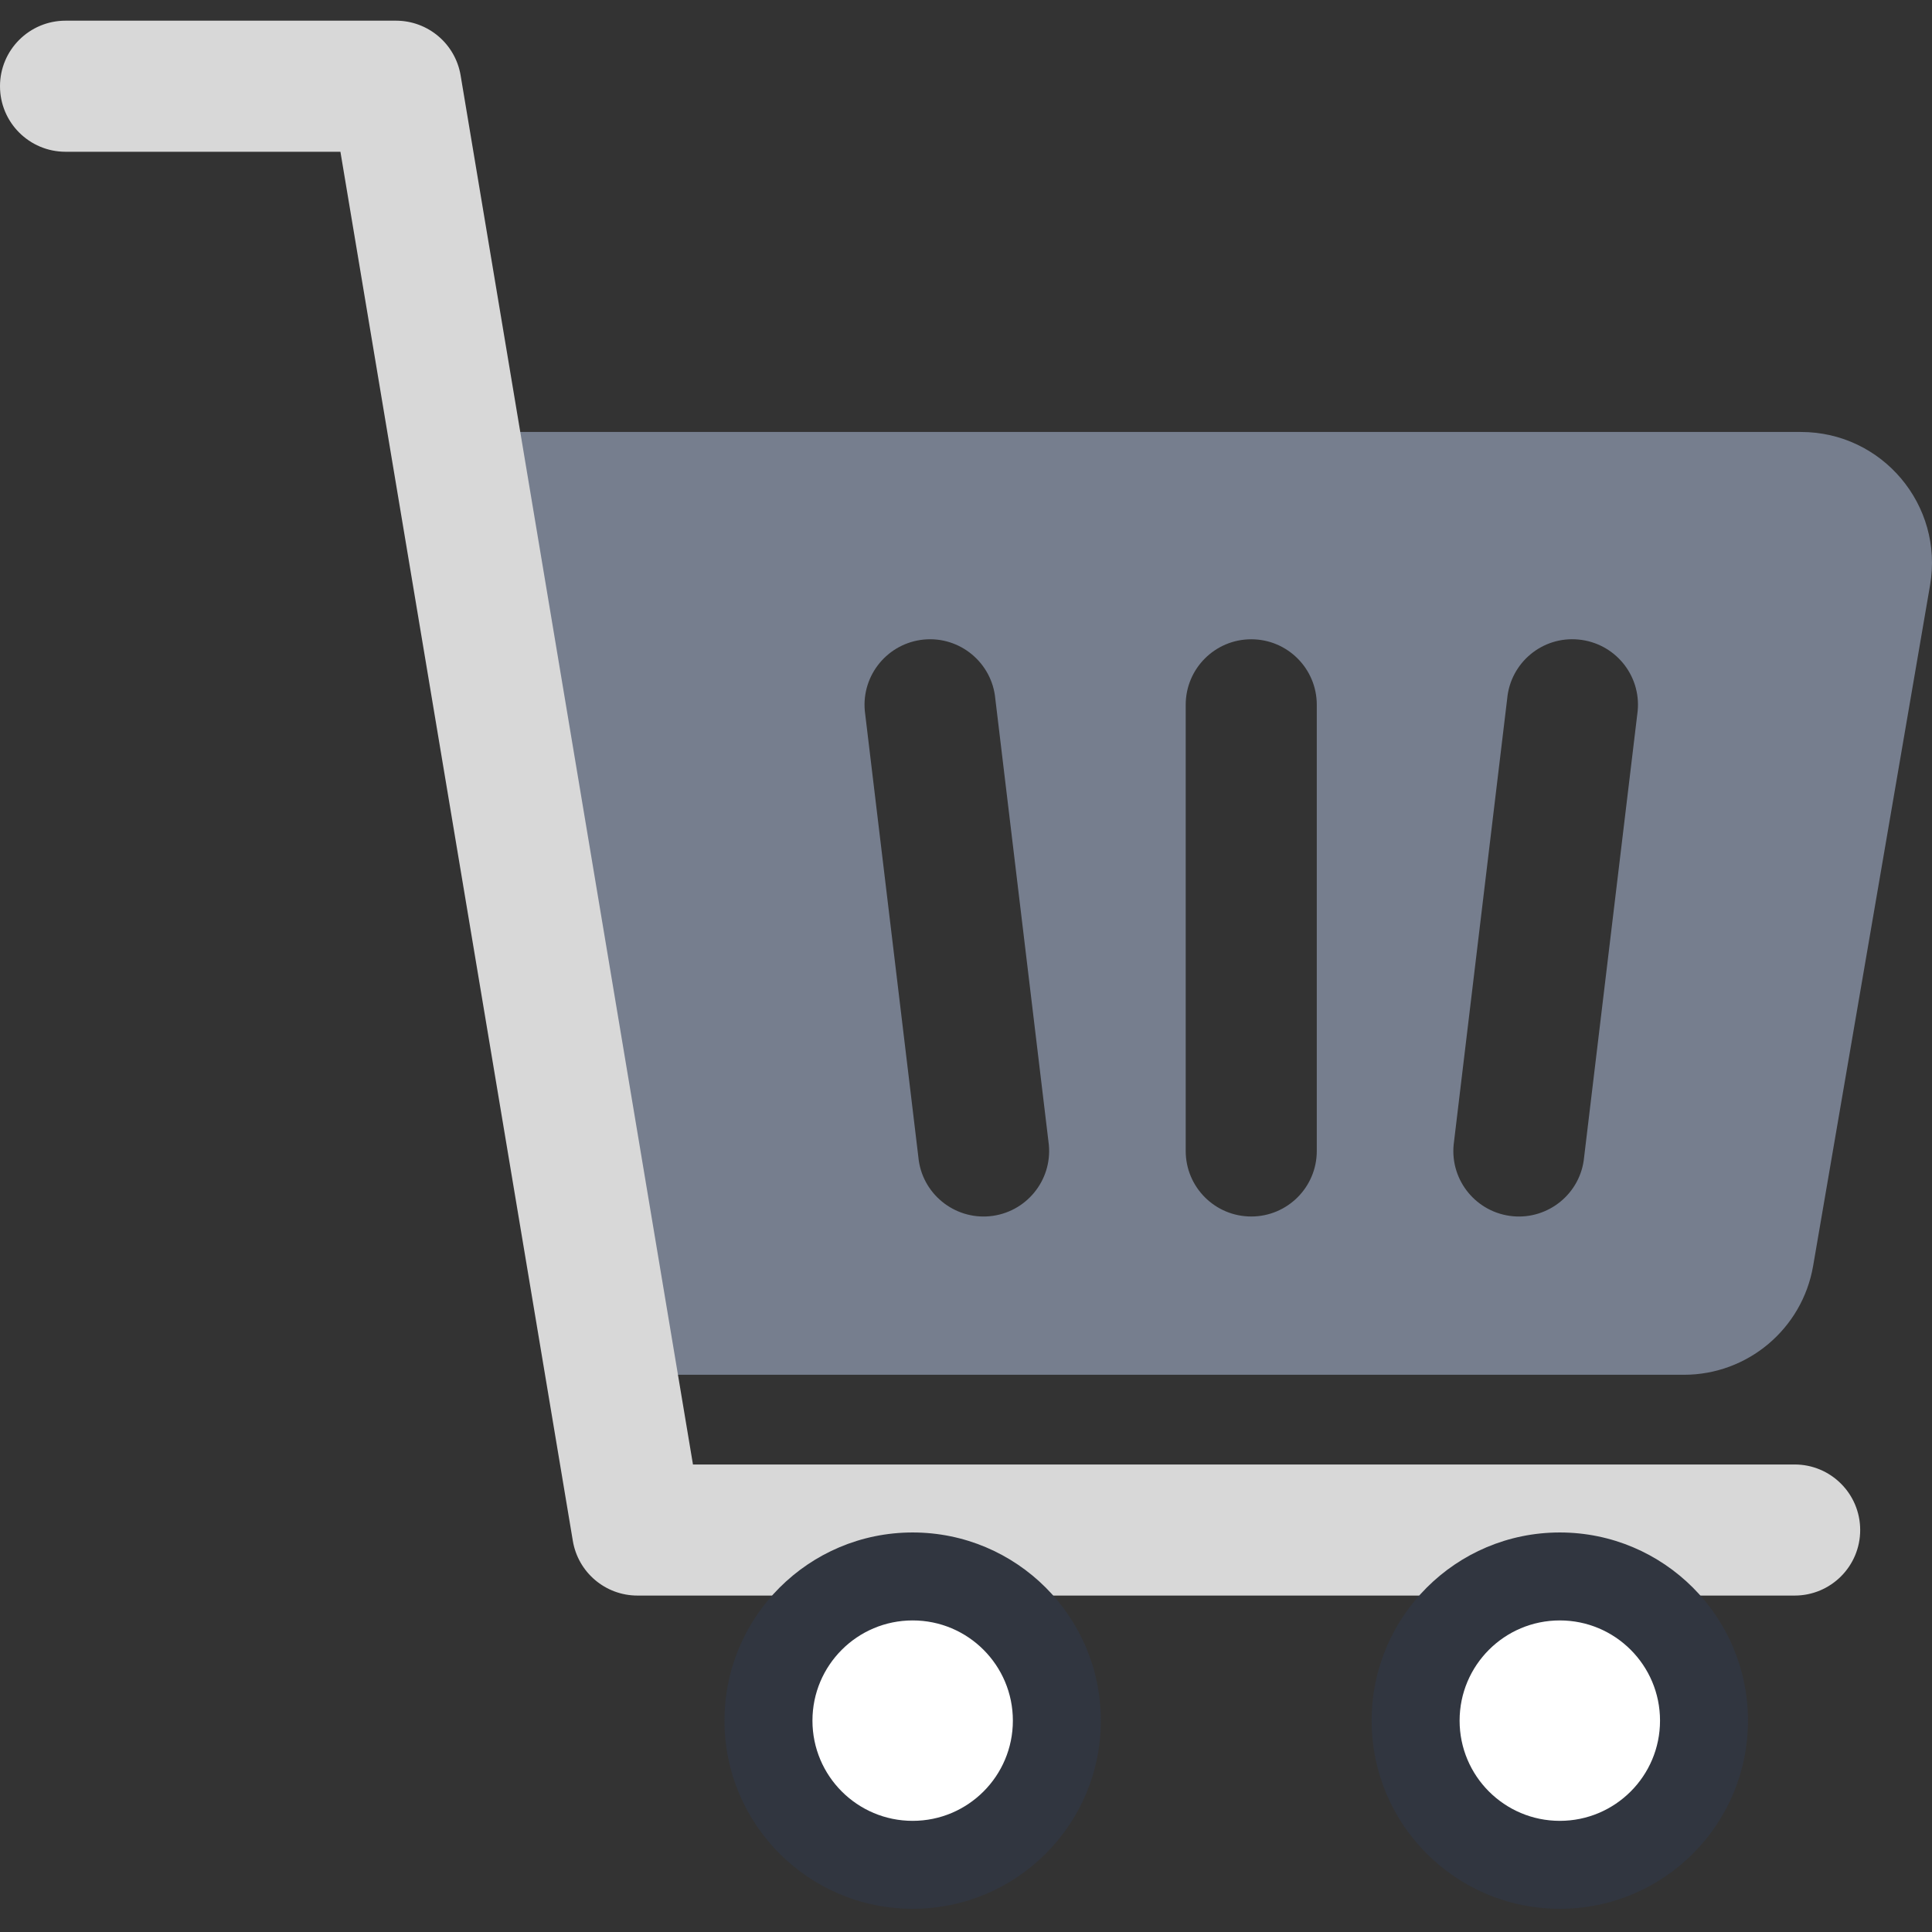 <svg xmlns="http://www.w3.org/2000/svg" xmlns:xlink="http://www.w3.org/1999/xlink" version="1.1" style="" xml:space="preserve" width="471.643" height="471.643"><rect width="100%" height="100%" fill="#333333" stroke="none"/><rect id="backgroundrect" width="100%" height="100%" x="0" y="0" fill="none" stroke="none"/>
<g class="currentLayer" style=""><title>Layer 1</title><path style="" d="M439.648,105.453H114.064l38.128,230.16h258.896c15.584,0,28.896-11.232,31.536-26.576l28.544-166.16  C474.544,123.325,459.488,105.453,439.648,105.453z M241.6,296.909c-8.672,0.816-16.592-5.552-17.408-14.448L211.12,173.549  c-0.816-8.816,5.664-16.592,14.448-17.424c8.784-0.816,16.592,5.664,17.408,14.448l13.072,108.912  C256.864,288.301,250.384,296.077,241.6,296.909z M321.456,280.973c0,8.848-7.168,16-16,16s-16-7.152-16-16V172.061  c0-8.848,7.168-16,16-16s16,7.152,16,16V280.973z M386.72,282.461c-0.816,8.896-8.736,15.264-17.408,14.448  c-8.8-0.832-15.28-8.608-14.448-17.424l13.072-108.912c0.8-8.8,8.592-15.296,17.408-14.448c8.8,0.832,15.28,8.608,14.448,17.424  L386.72,282.461z" id="svg_2" class="" fill-opacity="1" fill="#767e8e"/><path style="" d="M438.112,389.512 H155.616 c-7.824,0 -14.496,-5.664 -15.776,-13.36 L83.104,37.048 H16 c-8.832,0 -16,-7.152 -16,-16 s7.168,-16 16,-16 h80.672 c7.824,0 14.496,5.664 15.776,13.36 l56.72,339.104 h268.944 c8.832,0 16,7.152 16,16 S446.944,389.512 438.112,389.512 z" id="svg_3" class="" fill-opacity="1" fill="#d8d8d8"/><circle style="" cx="222.8" cy="420.045" r="45.936" id="svg_4" class="" fill-opacity="1" fill="#313640"/><circle style="fill:#FFFFFF;" cx="222.8" cy="420.045" r="24.464" id="svg_5"/><circle style="" cx="380.784" cy="420.045" r="45.936" id="svg_6" class="" fill-opacity="1" fill="#313640"/><circle style="fill:#FFFFFF;" cx="380.784" cy="420.045" r="24.464" id="svg_7"/><g id="svg_14">
</g><g id="svg_15">
</g><g id="svg_16">
</g><g id="svg_17">
</g><g id="svg_18">
</g><g id="svg_19">
</g><g id="svg_20">
</g><g id="svg_21">
</g><g id="svg_22">
</g><g id="svg_23">
</g><g id="svg_24">
</g><g id="svg_25">
</g><g id="svg_26">
</g><g id="svg_27">
</g><g id="svg_28">
</g></g></svg>
